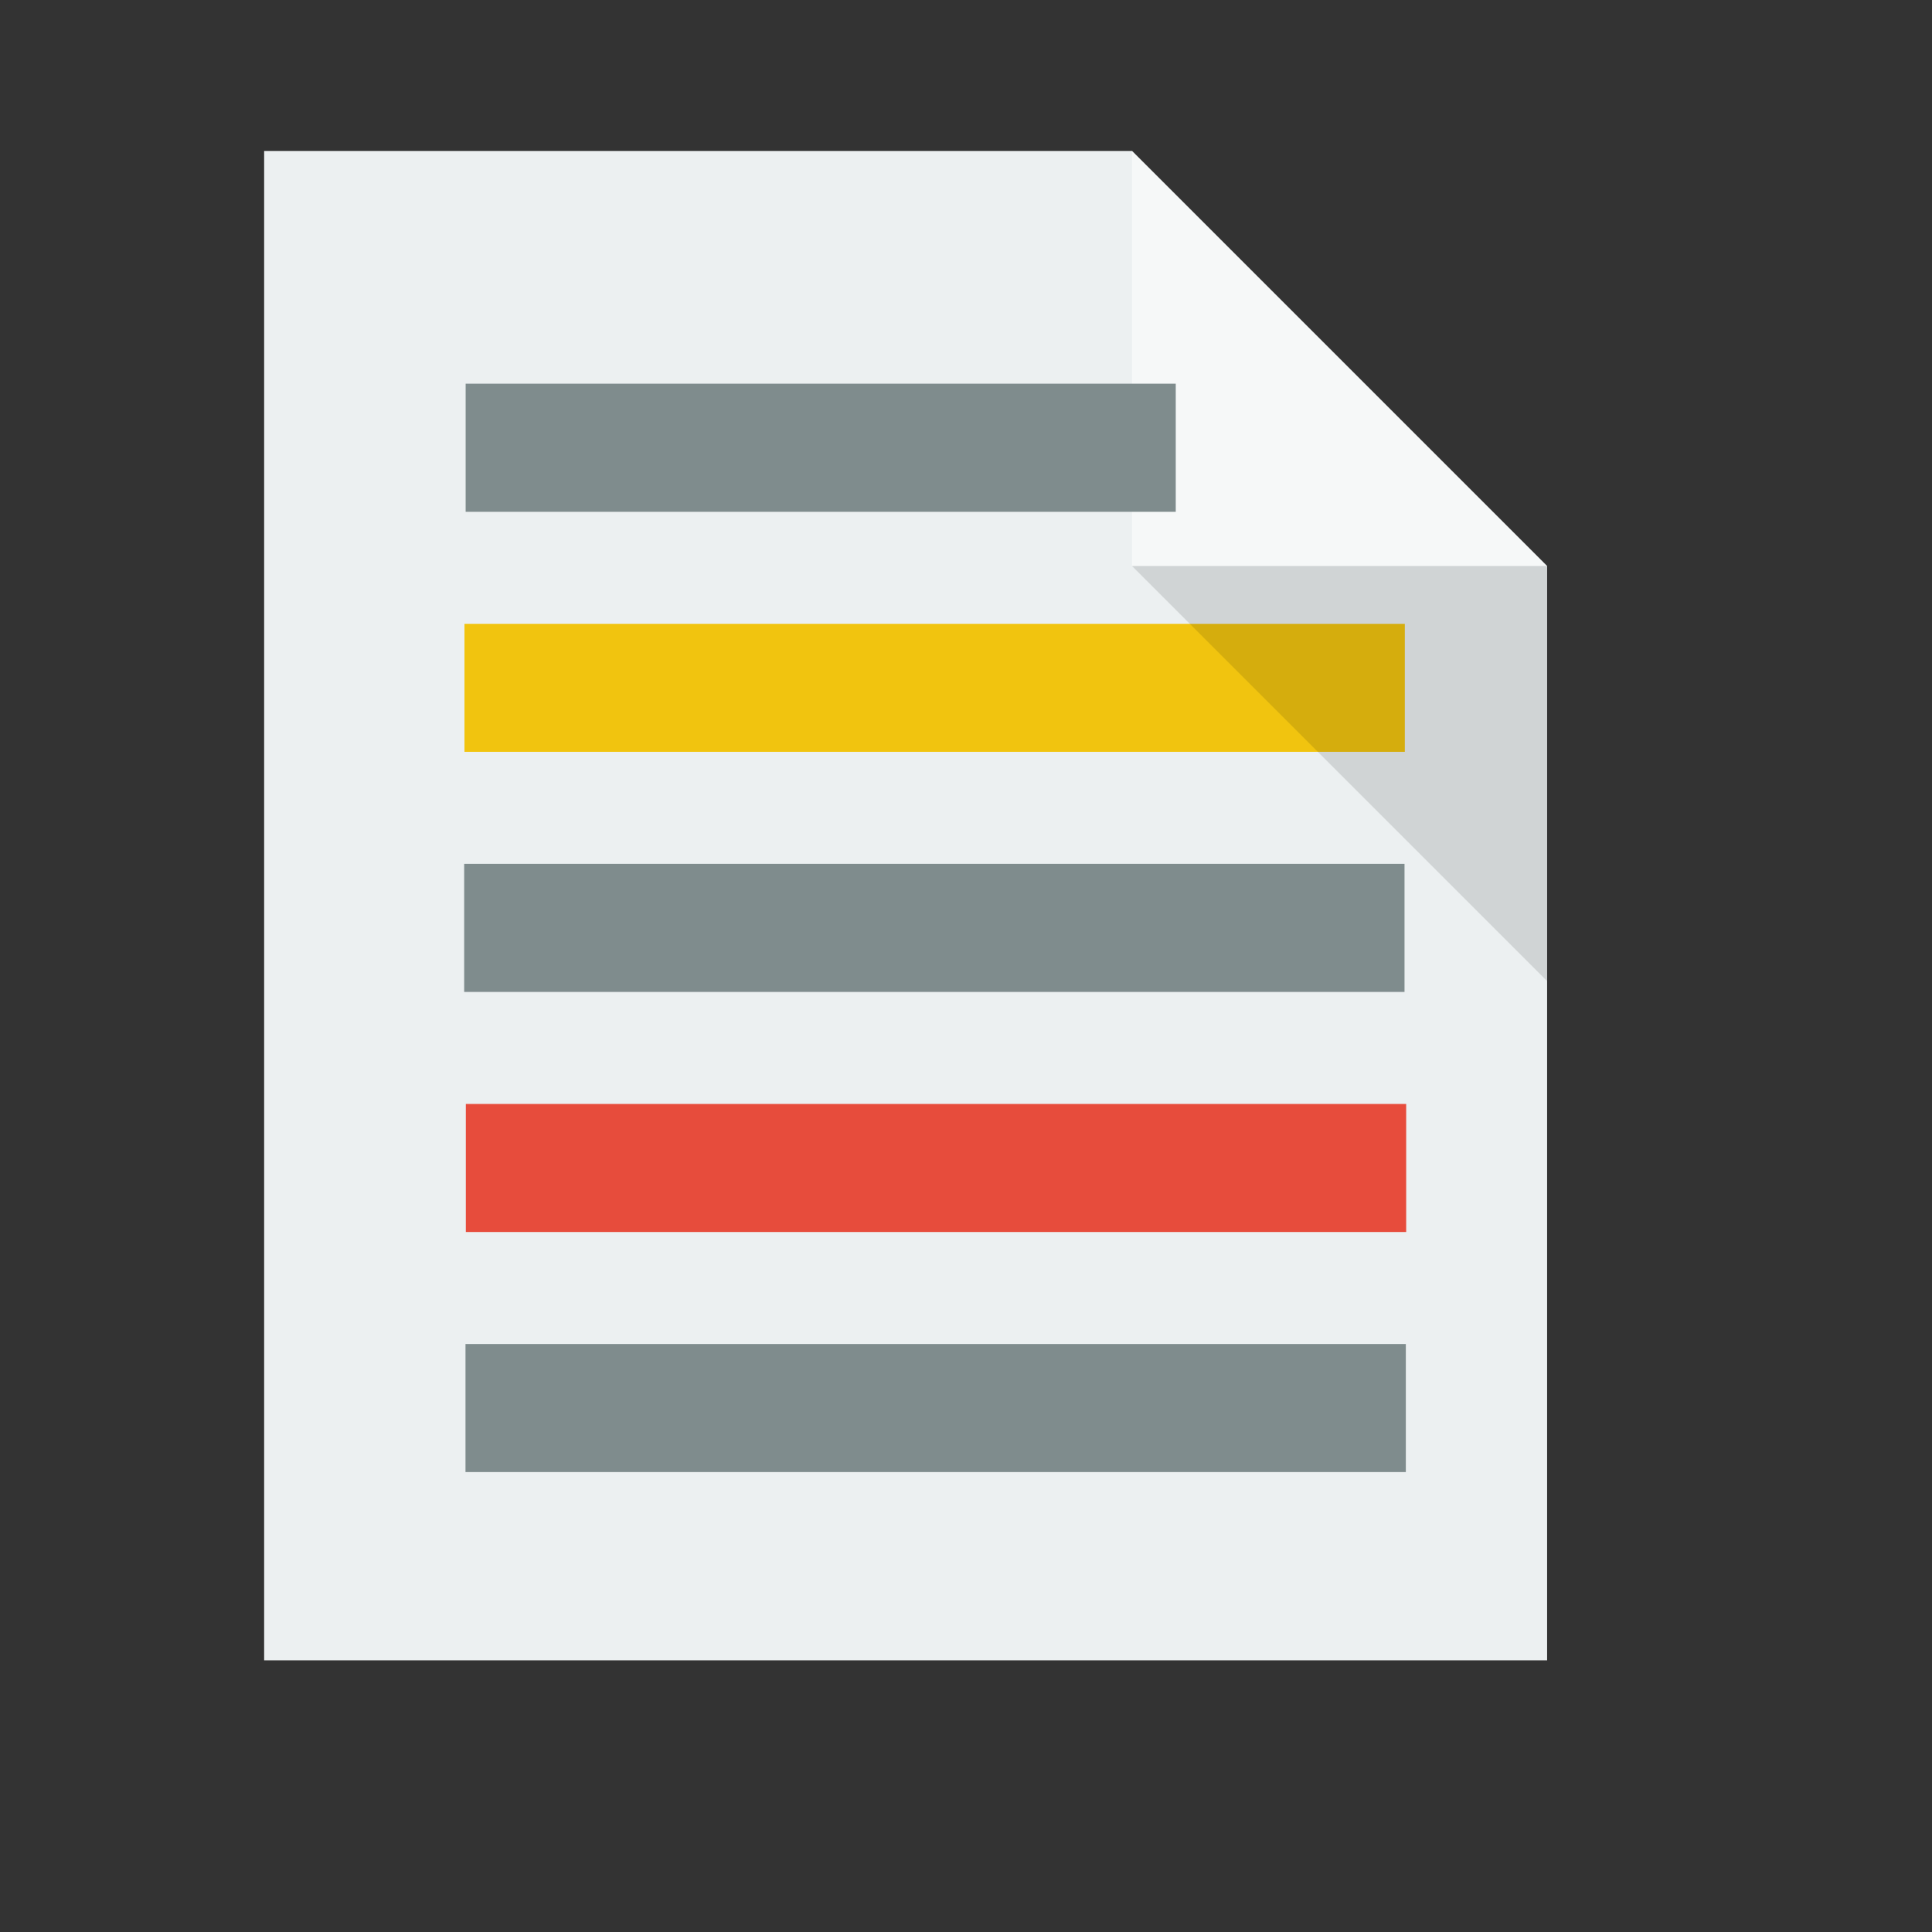 <?xml version="1.0" standalone="no"?>
<!DOCTYPE svg PUBLIC "-//W3C//DTD SVG 20010904//EN" "http://www.w3.org/TR/2001/REC-SVG-20010904/DTD/svg10.dtd">
<!-- Created using Karbon, part of Calligra: http://www.calligra.org/karbon -->
<svg xmlns="http://www.w3.org/2000/svg" xmlns:xlink="http://www.w3.org/1999/xlink" width="38.4pt" height="38.4pt">
<rect width="100%" height="100%" fill="#333333" stroke="none"/>
<defs/>
<g id="layer1">
  <path id="rect4090" transform="translate(7, 4)" fill="#ecf0f1" d="M0 0L0 40L34 40L34 11L23 0Z"/>
  <path id="path4151" transform="matrix(3.543 0 0 3.543 30 4)" fill="#ffffff" opacity="0.5" d="M0 0L0 3.104L3.104 3.104Z"/>
  <rect id="line2" transform="translate(12.309, 16.532)" fill="#f1c40f" fill-rule="evenodd" stroke="#003bc3" stroke-width="0" stroke-linecap="square" stroke-linejoin="miter" stroke-miterlimit="2" width="18.69pt" height="2.545pt"/>
  <rect id="line" transform="translate(12.34, 10.169)" fill="#7f8c8d" fill-rule="evenodd" stroke="#003bc3" stroke-width="0" stroke-linecap="square" stroke-linejoin="miter" stroke-miterlimit="2" width="14.114pt" height="2.545pt"/>
  <rect id="line21" transform="translate(12.301, 22.894)" fill="#7f8c8d" fill-rule="evenodd" stroke="#003bc3" stroke-width="0" stroke-linecap="square" stroke-linejoin="miter" stroke-miterlimit="2" width="18.69pt" height="2.545pt"/>
  <rect id="line22" transform="translate(12.345, 29.256)" fill="#e74c3c" fill-rule="evenodd" stroke="#003bc3" stroke-width="0" stroke-linecap="square" stroke-linejoin="miter" stroke-miterlimit="2" width="18.69pt" height="2.545pt"/>
  <rect id="line23" transform="translate(12.336, 35.618)" fill="#7f8c8d" fill-rule="evenodd" stroke="#003bc3" stroke-width="0" stroke-linecap="square" stroke-linejoin="miter" stroke-miterlimit="2" width="18.69pt" height="2.545pt"/>
  <path id="path4252" transform="matrix(3.543 0 0 3.543 30 15)" fill="#000000" fill-opacity="0.118" d="M3.104 3.104L3.104 0L0 0Z"/>
 </g>
</svg>
